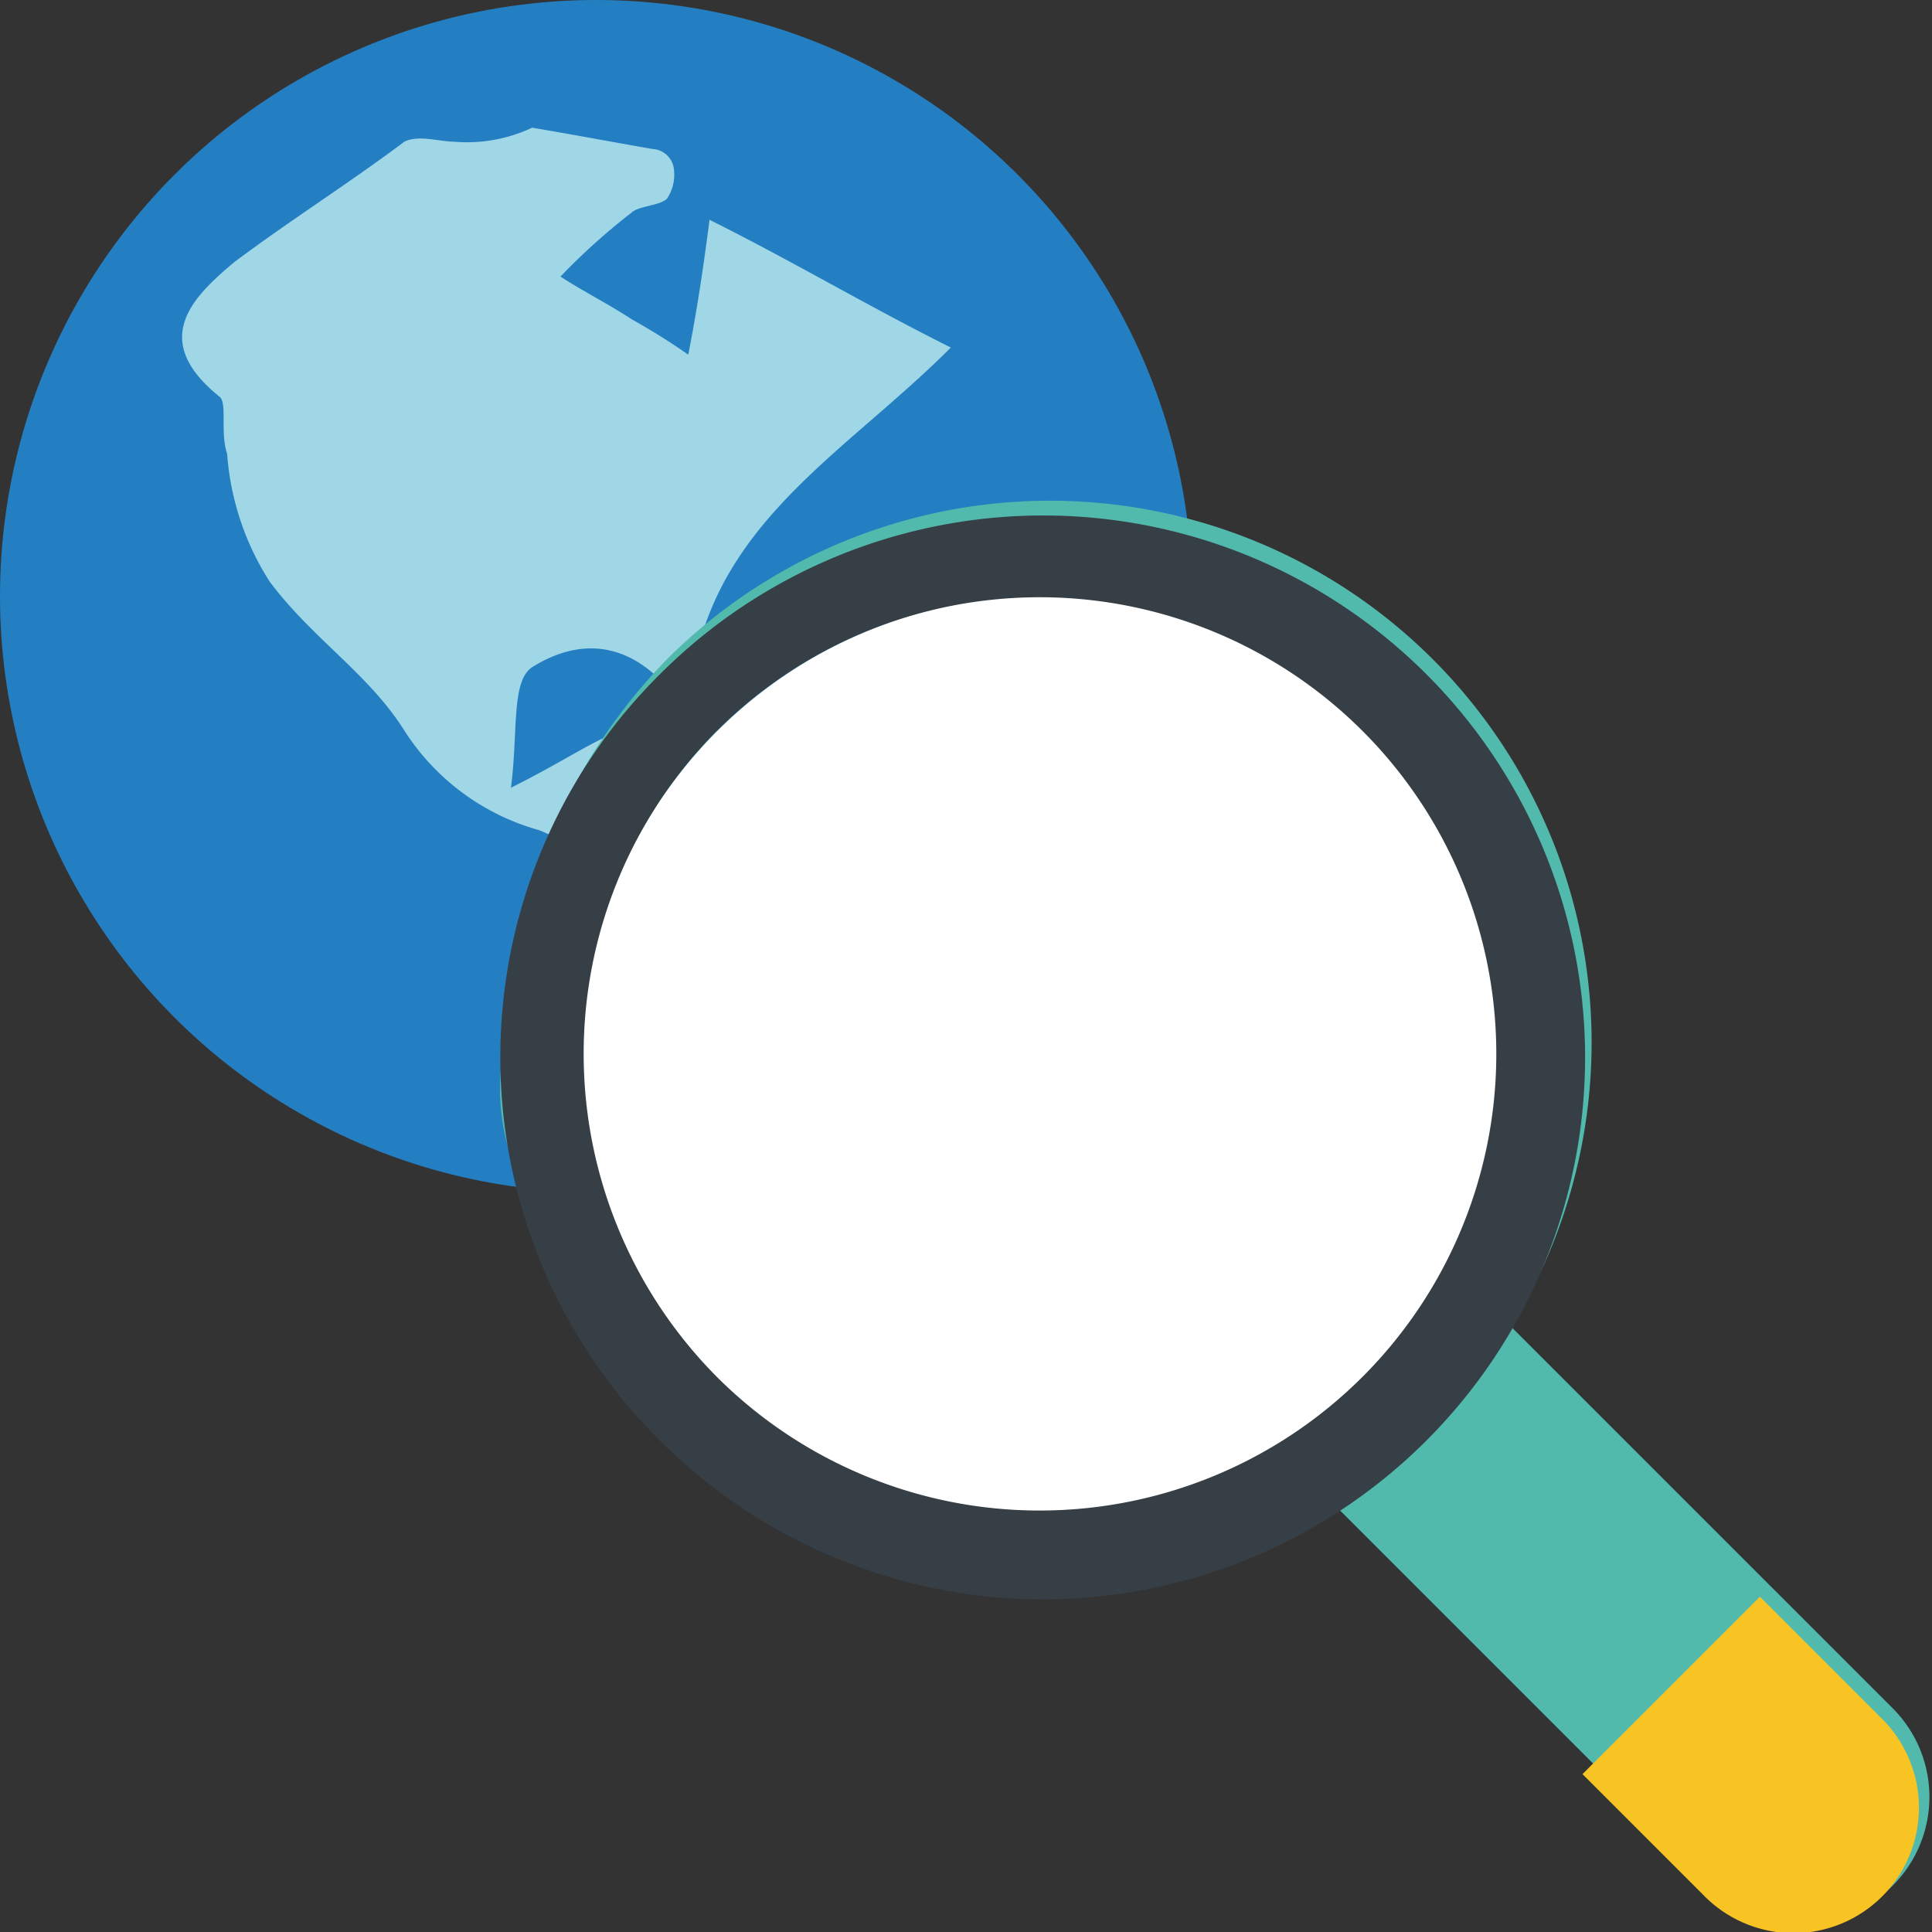 <svg id="Group_50" data-name="Group 50" xmlns="http://www.w3.org/2000/svg" width="41.437" height="41.437" viewBox="0 0 41.437 41.437">
  <rect x="0" y="0" width="41.437" height="41.437" fill="#333333" stroke="none"/>
  <g id="Group_24" data-name="Group 24">
    <circle id="Ellipse_11" data-name="Ellipse 11" cx="12.785" cy="12.785" r="12.785" fill="#247fc2"/>
    <path id="Path_84" data-name="Path 84" d="M94.025,182.233c-.913-1.522-2.131-1.826-3.348-1.065-.457.3-.3,1.37-.457,2.587.913-.457,1.37-.761,1.979-1.065.457,1.065.913,2.131,1.37,3.044.152.152.761.457.913.3,2.131-1.37,3.5,0,5.327,1.065a9.963,9.963,0,0,1-5.936,3.2c0-.457-.152-.913-.152-1.218.152-.761.761-1.826.457-2.131a10.081,10.081,0,0,0-3.348-2.283,5.032,5.032,0,0,1-2.892-2.131c-.761-1.218-1.979-1.979-2.892-3.2a5.866,5.866,0,0,1-.913-2.74c-.152-.457,0-1.065-.152-1.218-1.522-1.218-.609-2.131.3-2.892,1.218-.913,2.435-1.674,3.653-2.587.3-.152.761,0,1.065,0a3.277,3.277,0,0,0,1.674-.3c.913.152,1.674.3,2.587.457a.486.486,0,0,1,.457.457.915.915,0,0,1-.152.609c-.152.152-.609.152-.761.3a13.726,13.726,0,0,0-1.522,1.37c.457.3,1.065.609,1.522.913a14.05,14.05,0,0,1,1.218.761c.152-.761.3-1.674.457-2.892,1.826.913,3.348,1.826,5.175,2.74C97.221,176.754,94.177,178.276,94.025,182.233Z" transform="translate(-79.261 -166.86)" fill="#a0d7e7"/>
  </g>
  <path id="Path_85" data-name="Path 85" d="M87.878,188.929a2.822,2.822,0,0,0,.3,1.065c0,.152,0,.152.152.3,0,.152.152.3.152.457s0,.152.152.3c0,.152.152.3.152.457.152.152.152.3.3.457a9.479,9.479,0,0,0,2.131,2.74,11.571,11.571,0,0,0,14.307,1.674l.761.761,1.37,1.37h0l6.088,6.088a2.691,2.691,0,0,0,3.805-3.805l-6.088-6.088-2.131-2.131a11.619,11.619,0,0,0-18.112-14.307,12.049,12.049,0,0,0-3.348,7.154v.609A4.686,4.686,0,0,0,87.878,188.929Zm4.414-9.132a9.794,9.794,0,1,1,0,13.85A9.83,9.83,0,0,1,92.292,179.8Z" transform="translate(-76.92 -164.12)" fill="#52b9ad"/>
  <circle id="Ellipse_12" data-name="Ellipse 12" cx="9.893" cy="9.893" r="9.893" transform="translate(12.481 12.785)" fill="#fff"/>
  <path id="Path_86" data-name="Path 86" d="M91.075,194.913a11.623,11.623,0,1,0,0-16.438A11.575,11.575,0,0,0,91.075,194.913Zm1.218-15.22a9.794,9.794,0,1,1,0,13.851A9.83,9.83,0,0,1,92.292,179.692Z" transform="translate(-76.92 -164.015)" fill="#363e46"/>
  <path id="Path_87" data-name="Path 87" d="M102.9,194.105l2.587,2.587a2.691,2.691,0,1,0,3.805-3.805l-2.587-2.587Z" transform="translate(-68.959 -156.054)" fill="#f8c423"/>
</svg>
